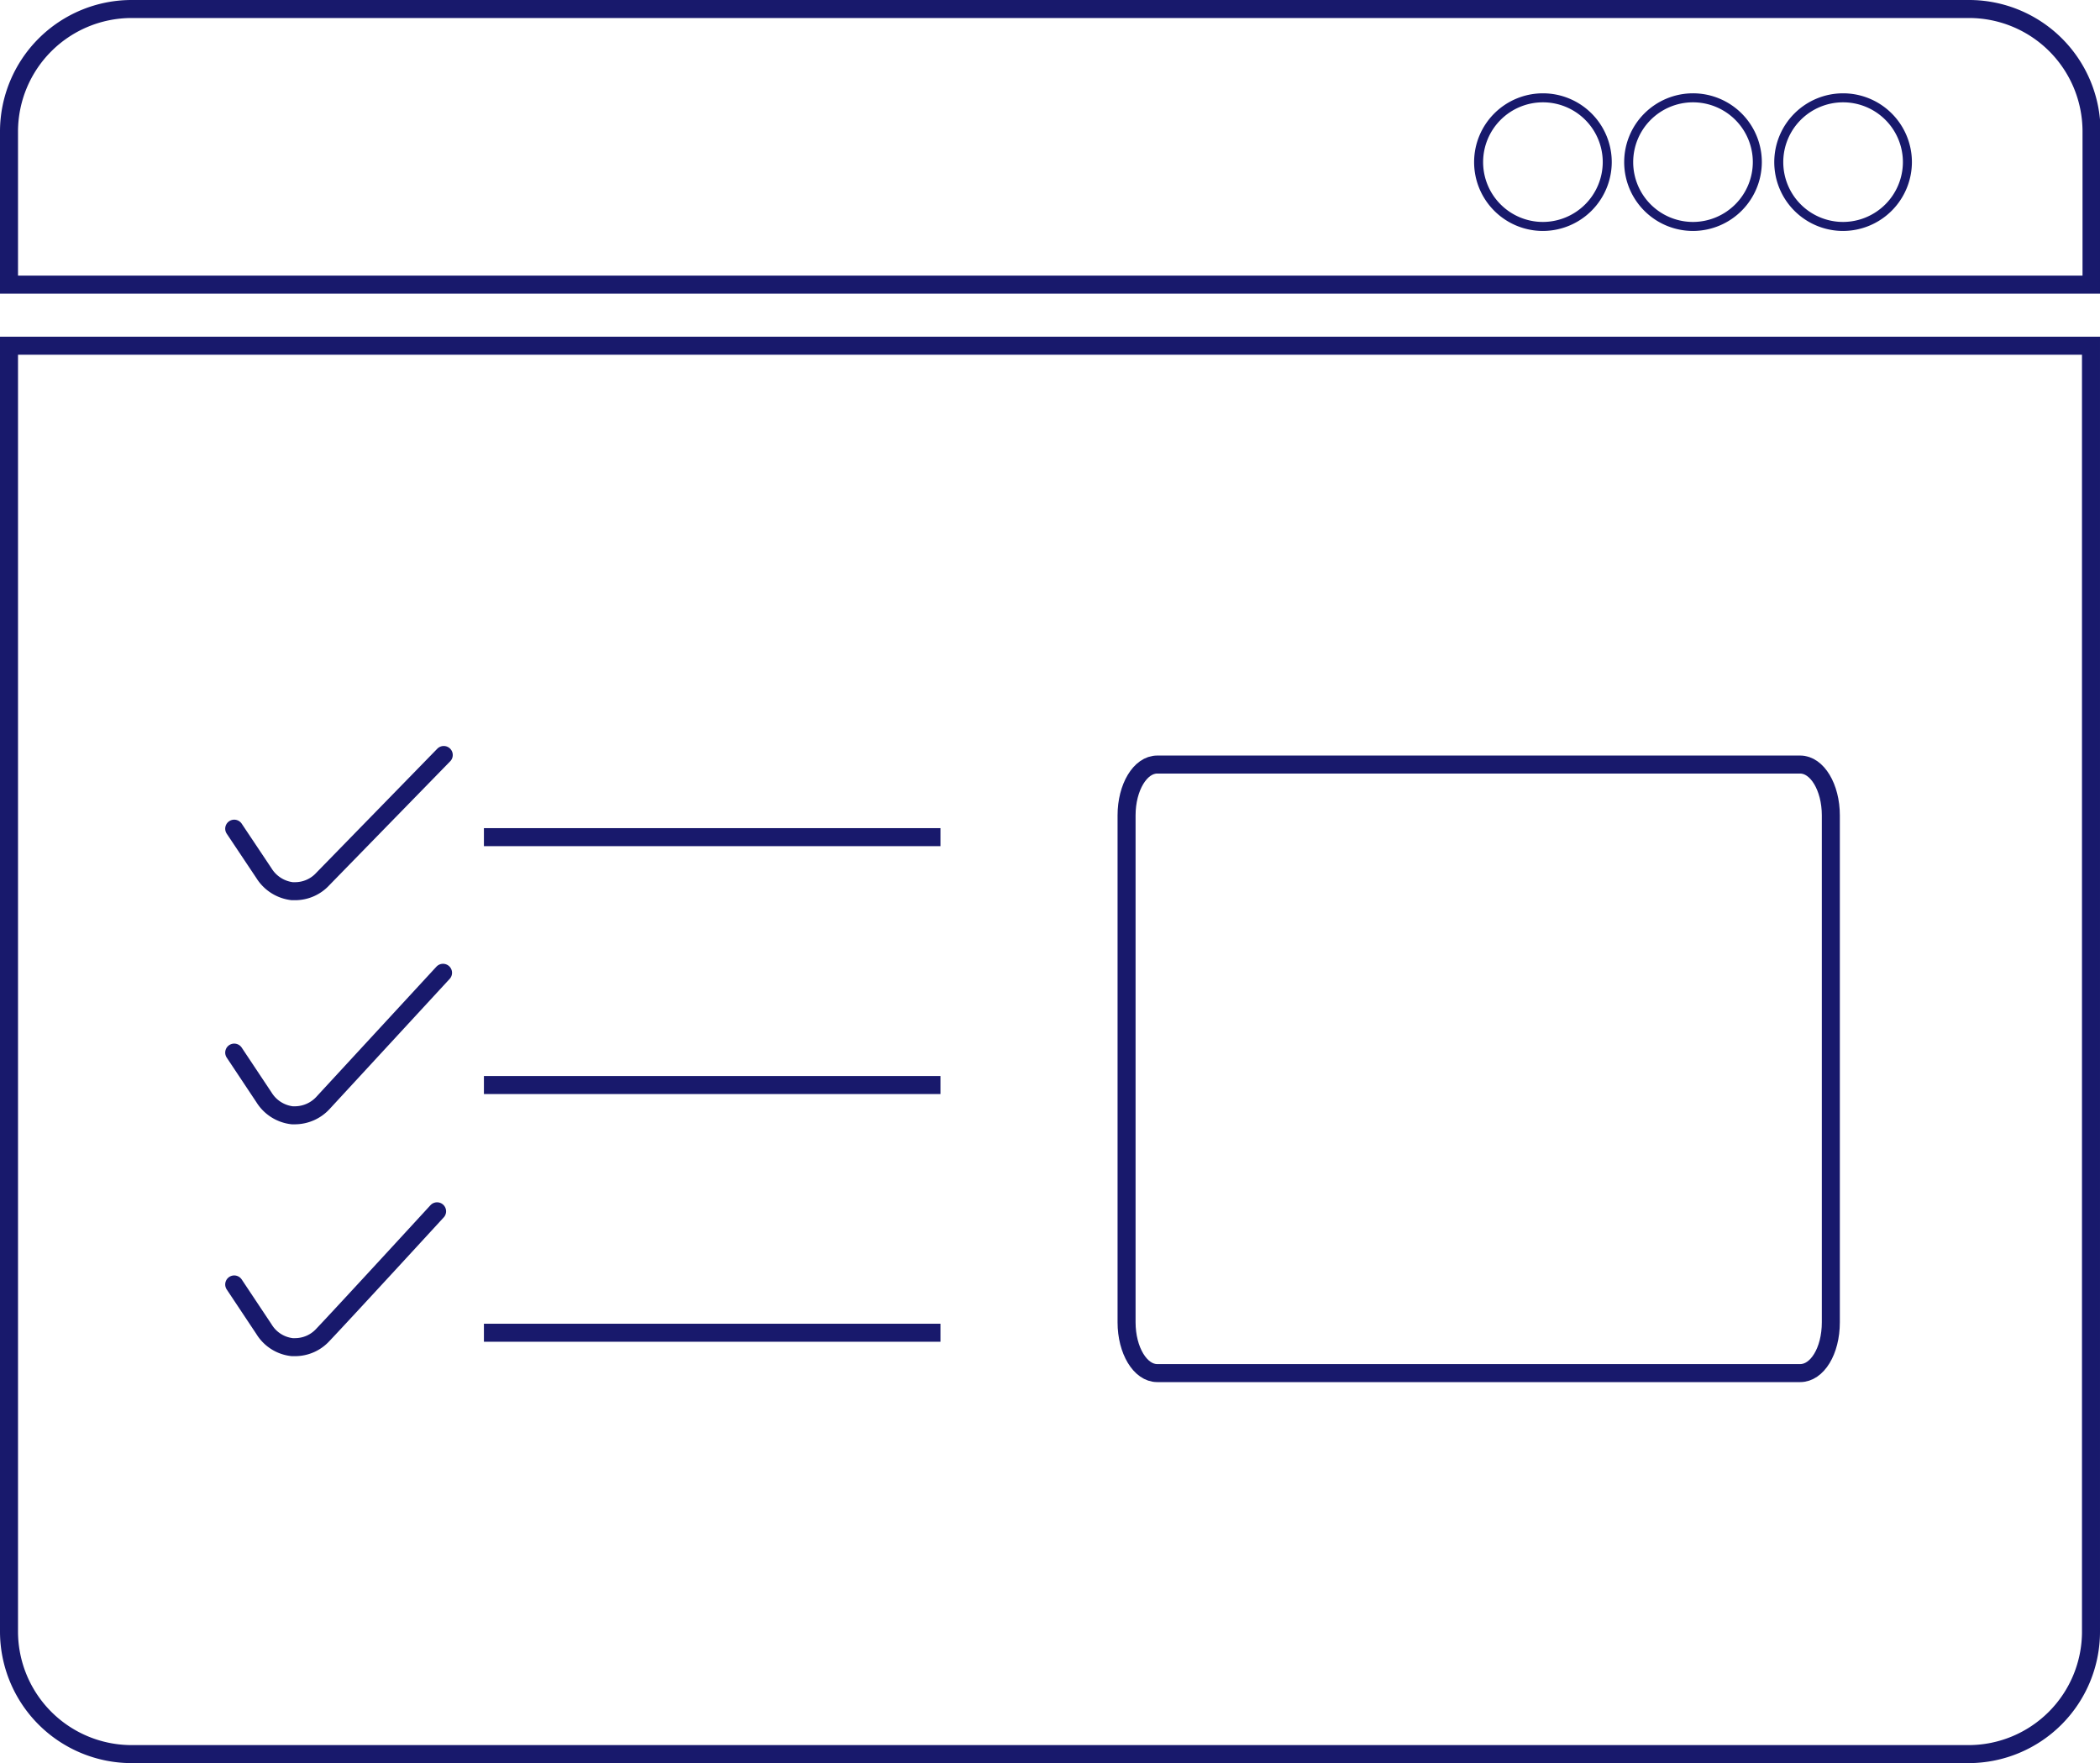 <svg xmlns="http://www.w3.org/2000/svg" viewBox="0 0 116.56 97.87"><defs><style>.cls-1{fill:none;stroke:#18196c;stroke-miterlimit:10}</style></defs><g id="Layer_2" data-name="Layer 2"><g id="Layer_1-2" data-name="Layer 1"><path class="cls-1" d="M.5 7.3A6.81 6.81 0 0 1 7.3.5h102a6.8 6.8 0 0 1 6.79 6.8v8.5H.5zm115.56 83.27a6.8 6.8 0 0 1-6.79 6.8H7.3a6.81 6.81 0 0 1-6.8-6.8V19.19h115.56z"/><path d="M102.3 12.57A3.57 3.57 0 1 1 105.87 9a3.58 3.58 0 0 1-3.57 3.57zm-8.3 0A3.57 3.57 0 1 1 97.54 9 3.58 3.58 0 0 1 94 12.57zm-8.36 0A3.57 3.57 0 1 1 89.21 9a3.58 3.58 0 0 1-3.57 3.57z" stroke-width=".5" stroke-miterlimit="10" fill="none" stroke="#18196c"/><path class="cls-1" d="M99.92 76.22H64.23c-.94 0-1.7-1.26-1.7-2.82V45.26c0-1.56.76-2.82 1.7-2.82h35.69c.94 0 1.7 1.26 1.7 2.82V73.4c0 1.6-.76 2.82-1.7 2.82z"/><path d="M13 46l1.65 2.47a2.14 2.14 0 0 0 1.57 1h.17a2.09 2.09 0 0 0 1.53-.68l6.71-6.88M13 58.43l1.65 2.48a2.13 2.13 0 0 0 1.57 1h.17a2.13 2.13 0 0 0 1.53-.68L24.59 54M13 71.3l1.65 2.48a2.1 2.1 0 0 0 1.57 1h.17a2.09 2.09 0 0 0 1.53-.68c1.17-1.23 6.34-6.86 6.34-6.86" stroke-linecap="round" stroke-linejoin="round" fill="none" stroke="#18196c"/><path class="cls-1" d="M26.86 46.47H52.2M26.86 60.23H52.2M26.86 73.98H52.2"/></g></g></svg>